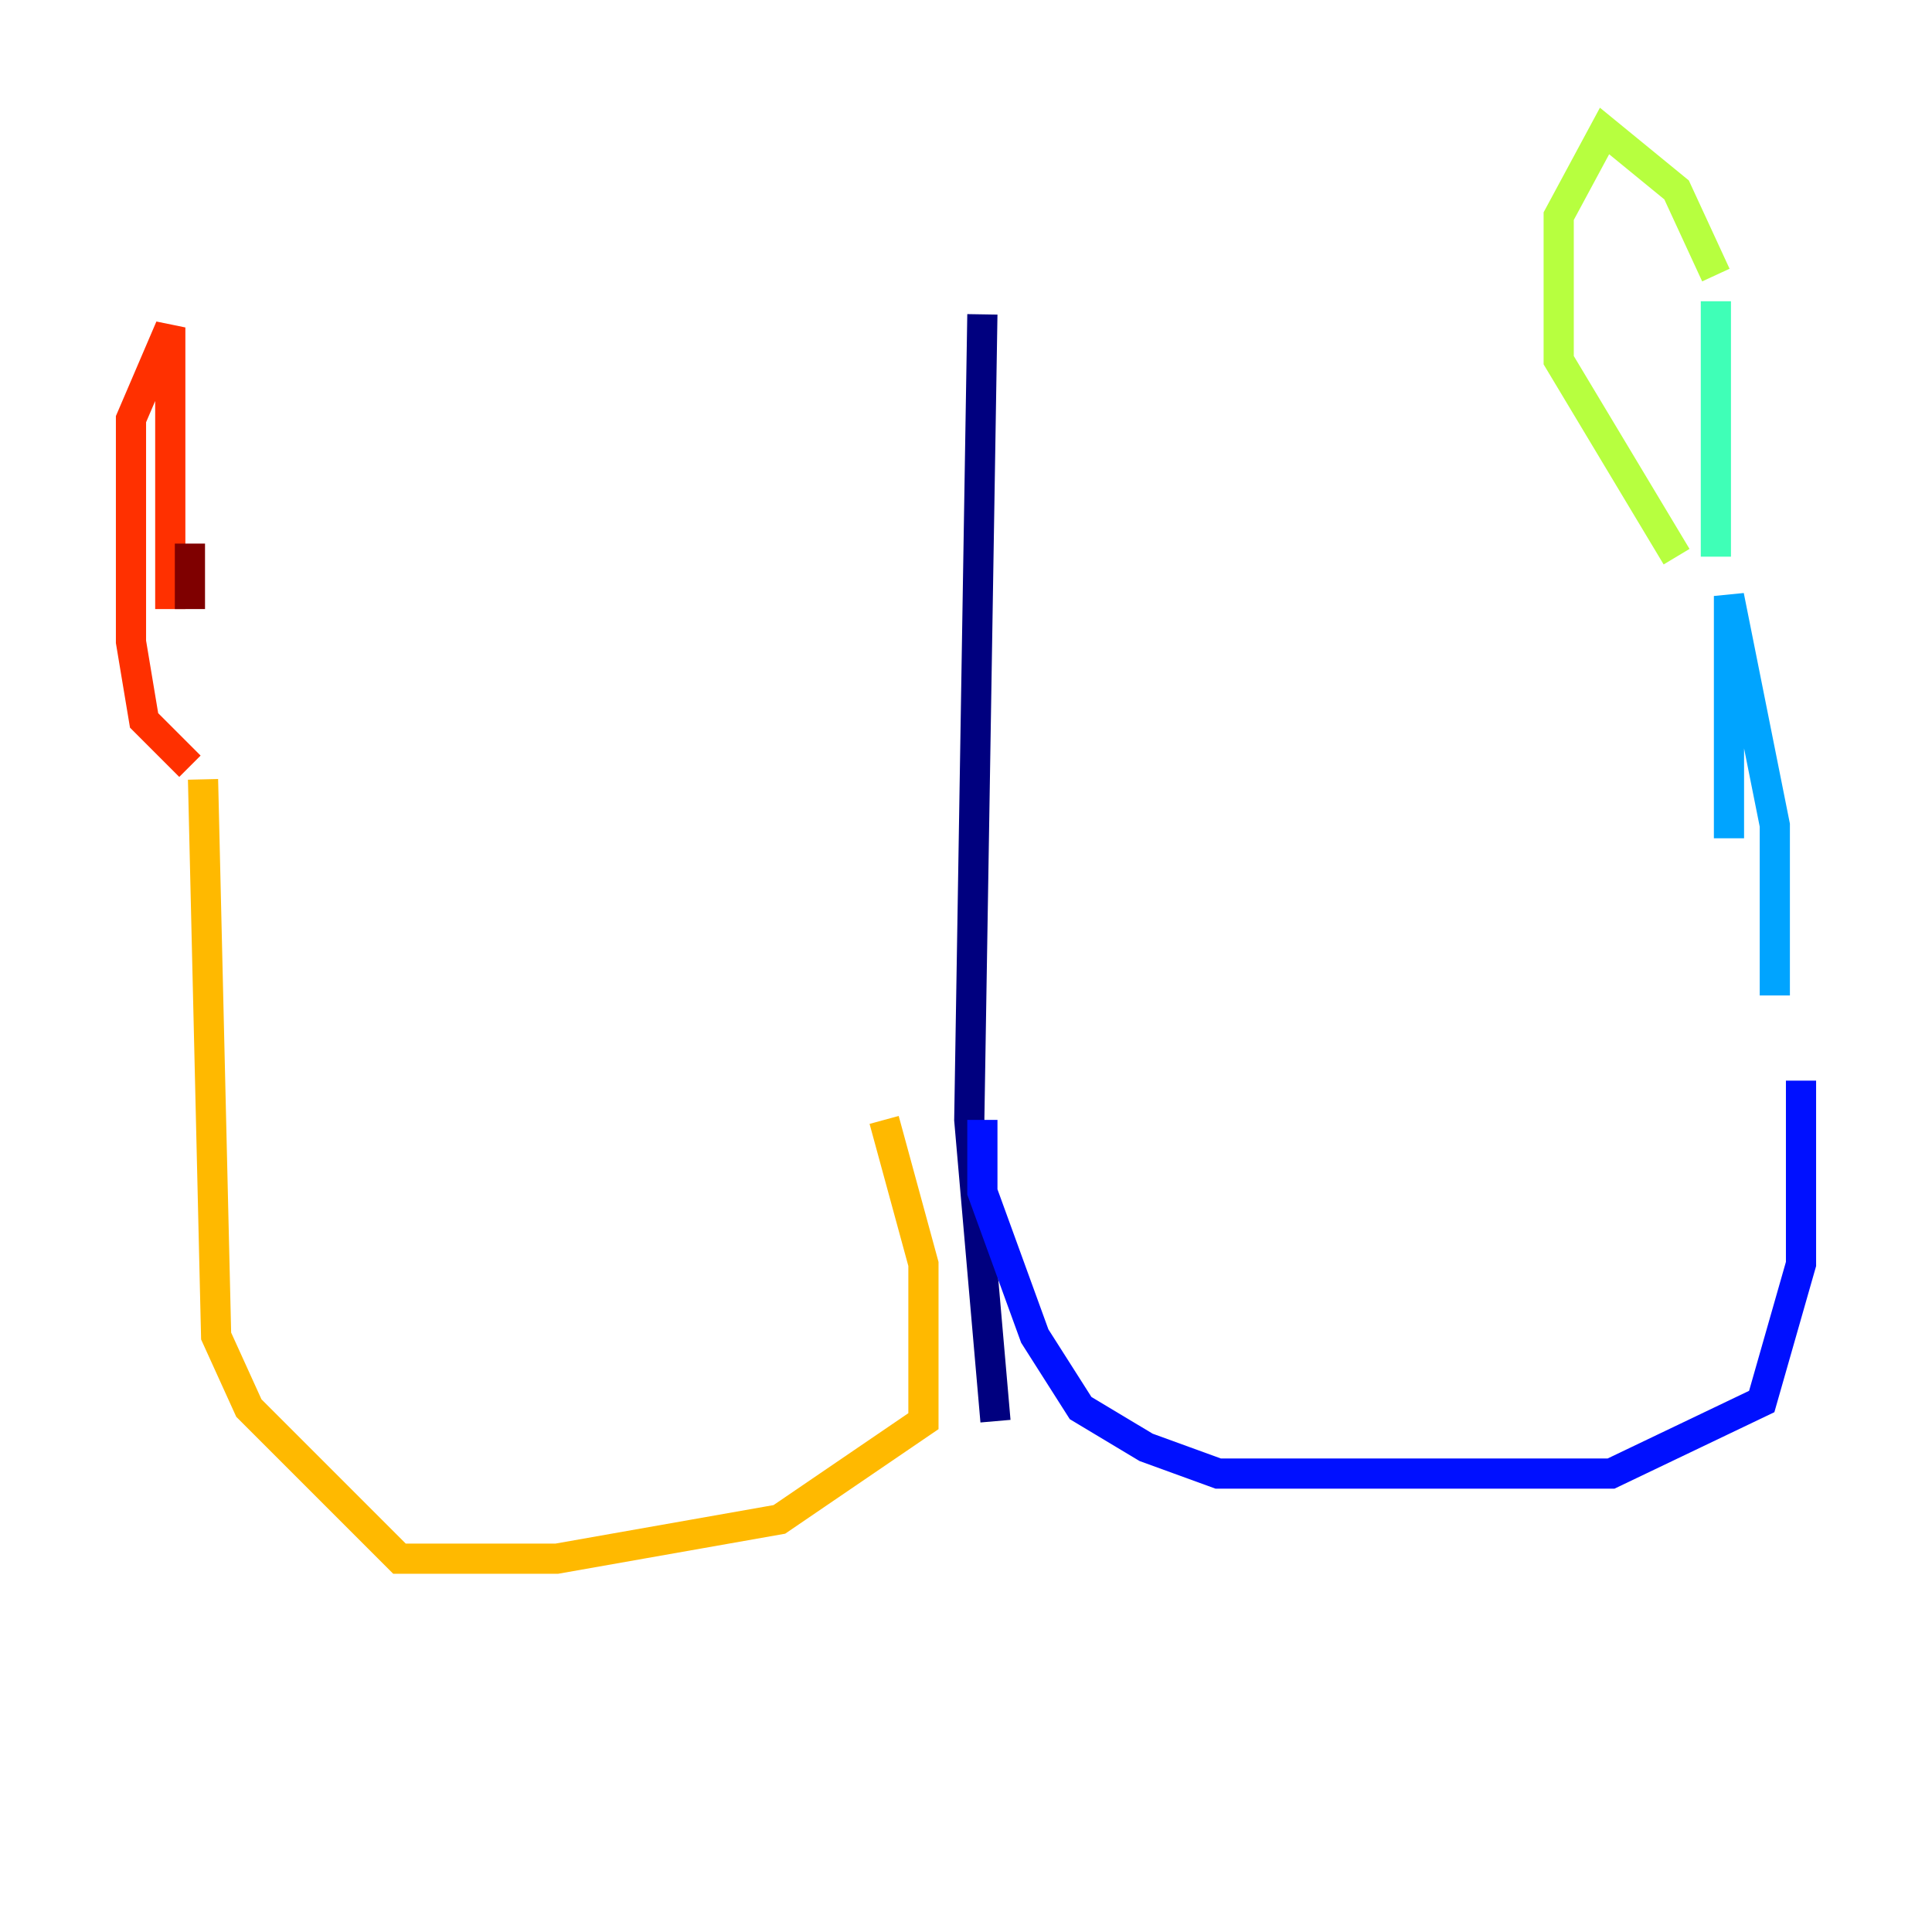 <?xml version="1.0" encoding="utf-8" ?>
<svg baseProfile="tiny" height="128" version="1.2" viewBox="0,0,128,128" width="128" xmlns="http://www.w3.org/2000/svg" xmlns:ev="http://www.w3.org/2001/xml-events" xmlns:xlink="http://www.w3.org/1999/xlink"><defs /><polyline fill="none" points="65.085,20.827 64.217,74.197 65.953,94.156" stroke="#00007f" stroke-width="2" /><polyline fill="none" points="65.085,74.197 65.085,78.969 68.556,88.515 71.593,93.288 75.932,95.891 80.705,97.627 106.739,97.627 116.719,92.854 119.322,83.742 119.322,71.593" stroke="#0010ff" stroke-width="2" /><polyline fill="none" points="114.549,41.654 114.549,55.539 114.549,39.485 117.586,54.671 117.586,65.953" stroke="#00a4ff" stroke-width="2" /><polyline fill="none" points="113.681,36.881 113.681,19.959" stroke="#3fffb7" stroke-width="2" /><polyline fill="none" points="113.681,18.224 111.078,12.583 106.305,8.678 103.268,14.319 103.268,23.864 111.078,36.881" stroke="#b7ff3f" stroke-width="2" /><polyline fill="none" points="58.576,74.197 61.18,83.742 61.18,94.156 51.634,100.664 36.881,103.268 26.468,103.268 16.488,93.288 14.319,88.515 13.451,51.634" stroke="#ffb900" stroke-width="2" /><polyline fill="none" points="11.281,40.352 11.281,21.695 8.678,27.77 8.678,42.522 9.546,47.729 12.583,50.766" stroke="#ff3000" stroke-width="2" /><polyline fill="none" points="12.583,40.352 12.583,36.014" stroke="#7f0000" stroke-width="2" /></svg>